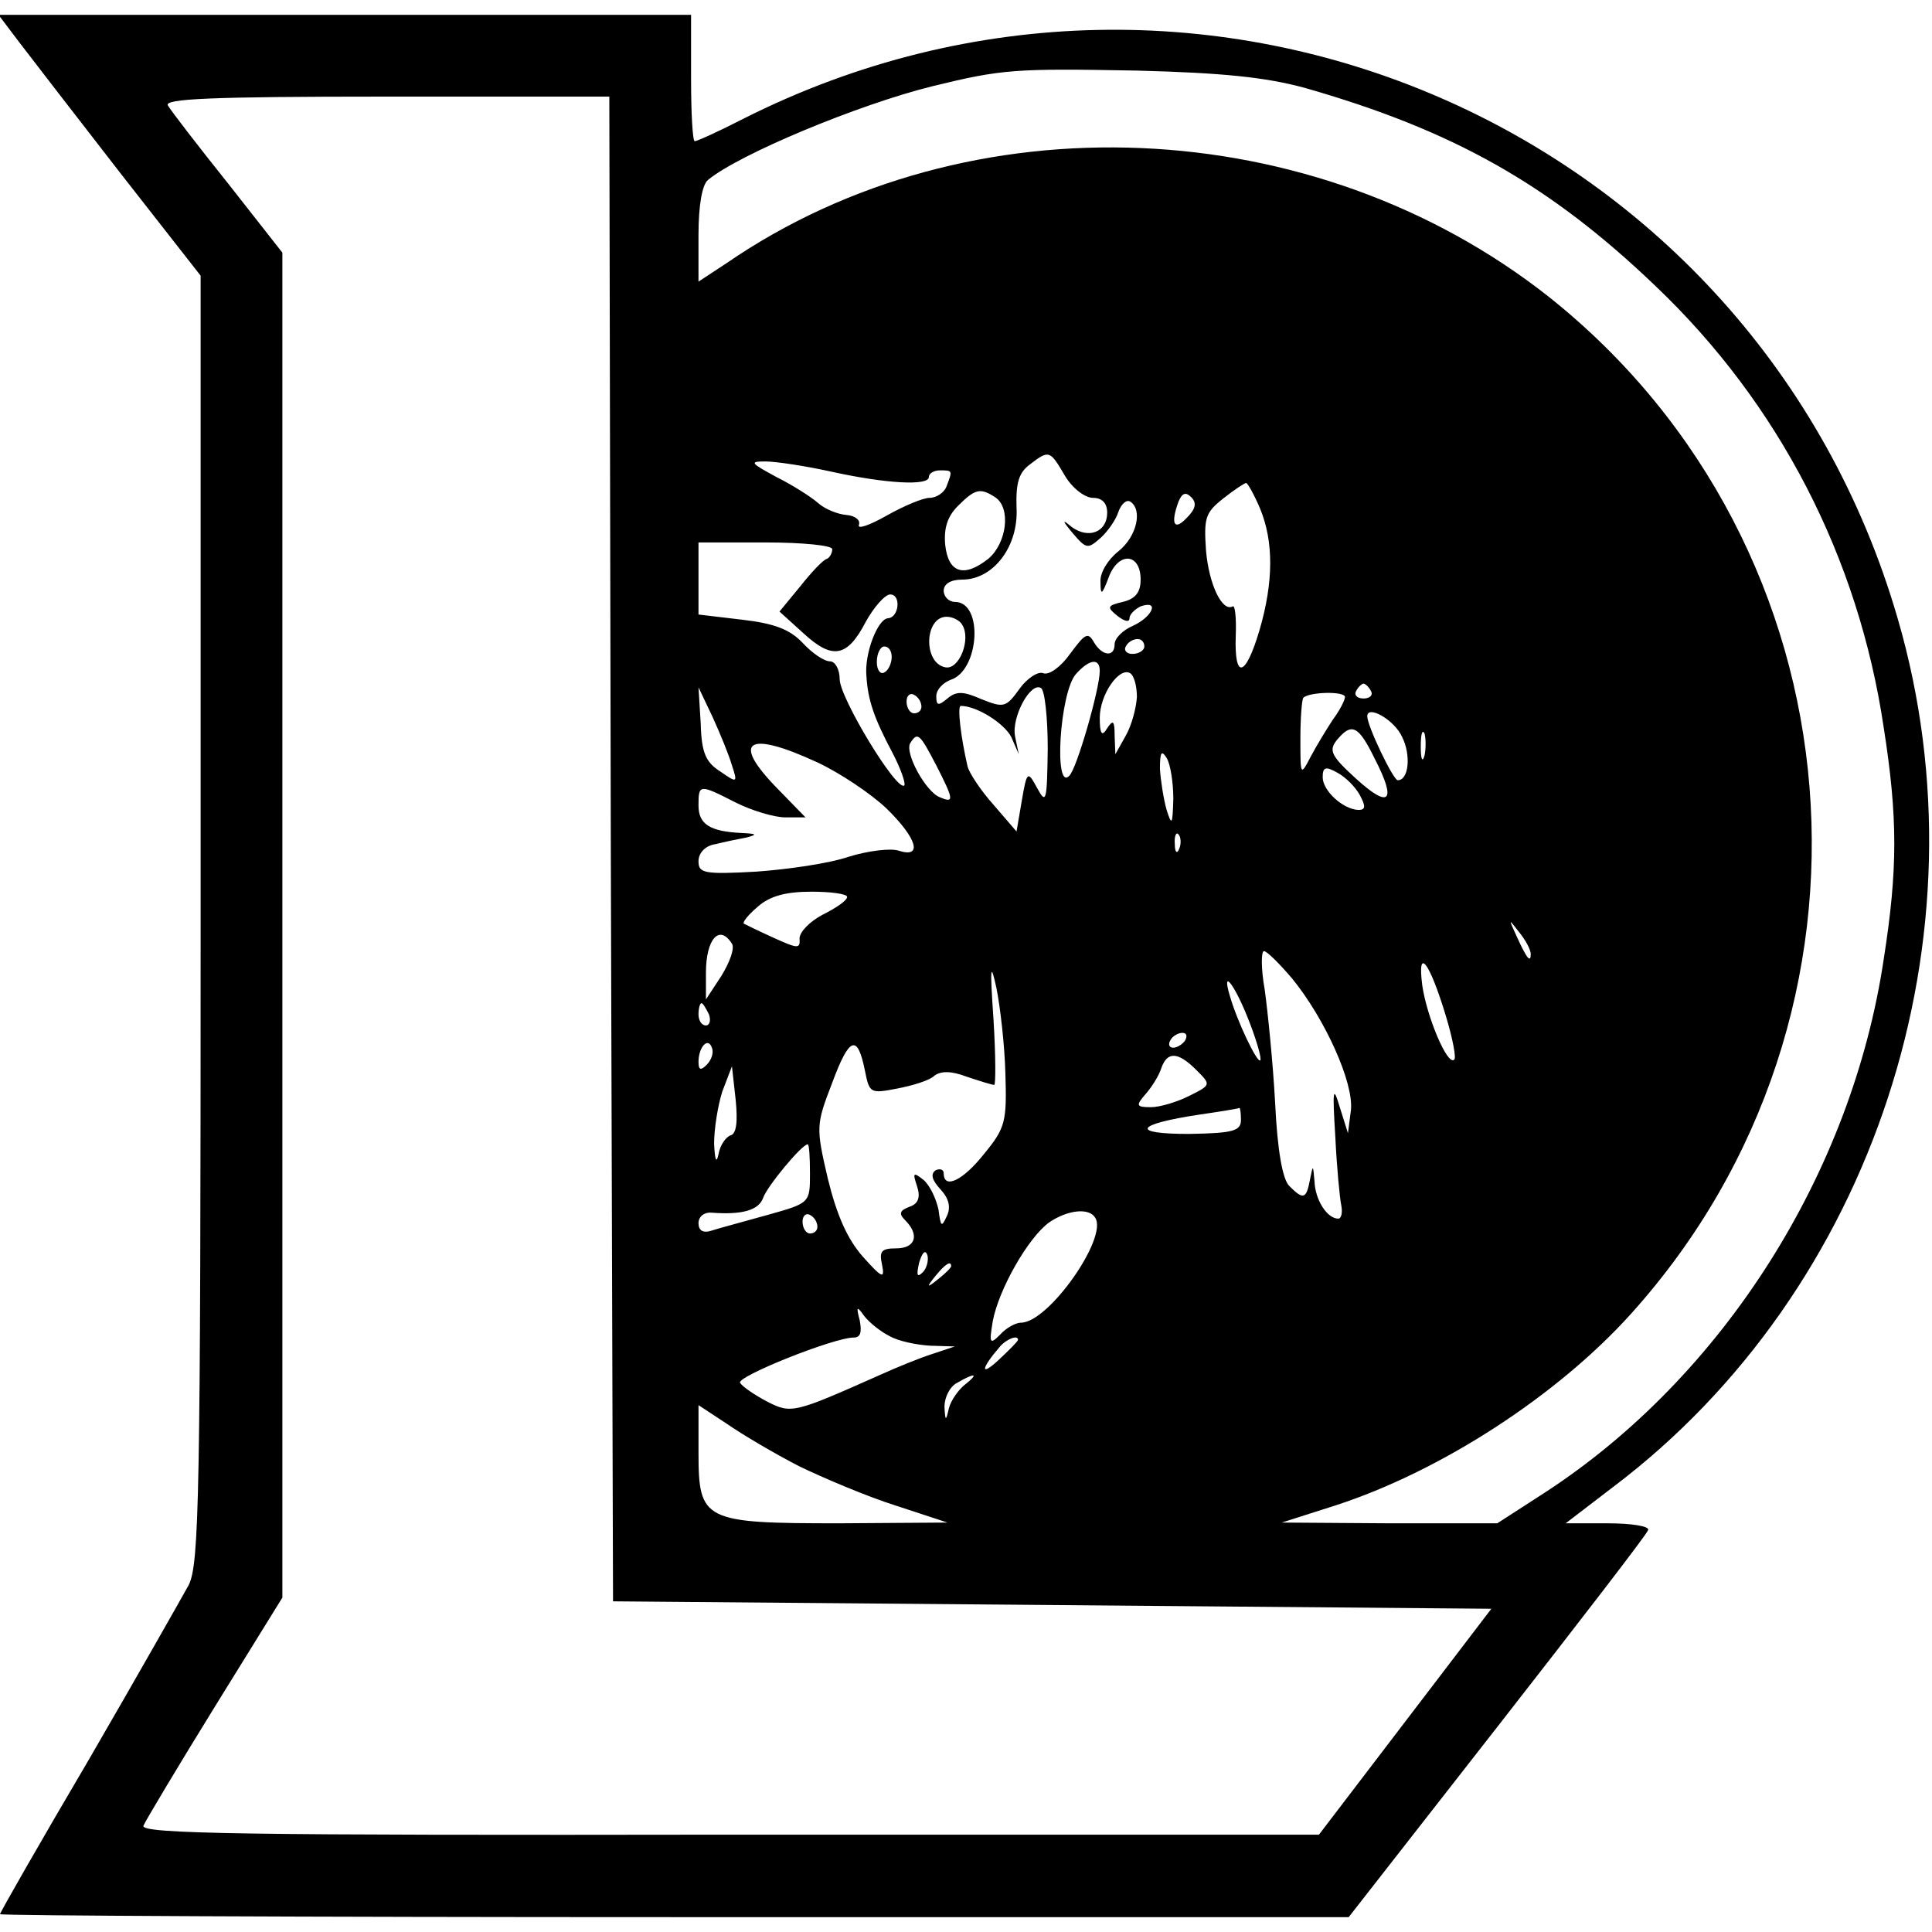<?xml version="1.0" standalone="no"?>
<!DOCTYPE svg PUBLIC "-//W3C//DTD SVG 20010904//EN"
 "http://www.w3.org/TR/2001/REC-SVG-20010904/DTD/svg10.dtd">
<svg version="1.0" xmlns="http://www.w3.org/2000/svg"
 width="260pt" height="260pt" viewBox="0 0 260 260"
 preserveAspectRatio="xMidYMid meet">
<g transform="translate(0,260) scale(0.1,-0.1)"
fill="#000000" stroke="none">
<path d="M26 2543 c16 -21 77 -100 136 -176 l108 -138 0 -865 c0 -784 -2 -868
-16 -897 -10 -18 -70 -124 -135 -236 -66 -112 -119 -205 -119 -207 0 -2 408
-4 908 -4 l907 0 200 256 c110 141 202 260 203 265 2 5 -22 9 -54 9 l-57 0 64
49 c351 265 507 742 383 1168 -192 663 -936 985 -1554 673 -33 -17 -62 -30
-65 -30 -3 0 -5 38 -5 85 l0 85 -466 0 -466 0 28 -37z m1729 -61 c200 -57 330
-130 473 -267 166 -158 273 -365 307 -594 19 -121 19 -191 0 -312 -43 -288
-216 -561 -455 -717 l-65 -42 -145 0 -145 1 72 23 c142 46 299 148 398 258
364 404 313 1031 -110 1368 -316 250 -781 270 -1107 46 l-38 -25 0 63 c0 40 5
68 13 74 41 34 201 101 302 126 94 23 111 24 275 21 116 -3 173 -9 225 -23z
m-933 -1024 l3 -1013 591 -5 591 -5 -116 -152 -116 -152 -794 0 c-652 -1 -792
1 -788 12 3 7 46 79 96 160 l91 147 0 905 0 905 -73 93 c-40 50 -77 98 -81
105 -6 9 56 12 293 12 l301 0 2 -1012z m611 502 c10 -17 27 -30 38 -30 12 0
19 -7 19 -20 0 -26 -25 -36 -48 -19 -13 11 -13 9 2 -9 18 -21 20 -21 37 -6 10
9 21 25 24 35 4 11 11 17 16 14 17 -11 9 -47 -16 -67 -14 -11 -25 -29 -24 -41
0 -19 2 -18 11 6 13 35 43 33 43 -3 0 -17 -7 -26 -24 -30 -21 -5 -22 -7 -7
-19 9 -7 16 -9 16 -3 0 5 7 12 15 16 26 9 16 -14 -10 -26 -14 -6 -25 -17 -25
-25 0 -18 -17 -16 -28 3 -8 14 -12 11 -32 -16 -12 -17 -28 -29 -36 -26 -7 3
-22 -7 -32 -21 -18 -25 -21 -26 -51 -14 -25 11 -34 11 -46 1 -12 -10 -15 -10
-15 3 0 9 9 18 19 22 39 12 45 105 6 105 -8 0 -15 7 -15 15 0 9 9 15 25 15 42
0 76 45 73 97 -1 33 3 47 18 58 26 20 27 19 47 -15z m-313 5 c73 -16 130 -19
130 -7 0 5 7 9 15 9 17 0 17 0 9 -21 -3 -9 -14 -16 -23 -16 -9 0 -35 -11 -58
-24 -23 -13 -40 -19 -37 -12 2 6 -5 12 -17 13 -12 1 -29 8 -38 16 -9 8 -34 24
-56 35 -35 19 -37 21 -15 21 14 0 54 -6 90 -14z m576 -50 c18 -44 18 -98 -1
-163 -19 -64 -34 -67 -32 -8 1 24 -1 42 -4 40 -14 -8 -32 29 -36 75 -3 44 -1
51 23 70 15 12 29 21 31 21 2 0 11 -16 19 -35z m-357 16 c22 -14 16 -62 -9
-83 -33 -26 -54 -19 -58 19 -2 22 3 38 17 52 23 23 30 25 50 12z m258 -28
c-17 -18 -22 -8 -11 22 5 12 10 13 17 6 8 -8 6 -16 -6 -28z m-477 -42 c0 -5
-3 -11 -7 -13 -5 -1 -21 -18 -36 -37 l-28 -34 32 -29 c39 -36 59 -33 84 15 11
20 26 37 33 37 15 0 12 -31 -3 -32 -14 -1 -32 -48 -29 -78 2 -32 10 -56 35
-103 11 -21 18 -41 16 -44 -10 -9 -87 118 -87 143 0 13 -6 24 -13 24 -8 0 -24
11 -37 25 -17 18 -38 26 -81 31 l-59 7 0 48 0 49 90 0 c50 0 90 -4 90 -9z
m175 -102 c12 -19 -4 -61 -23 -57 -30 6 -28 68 2 68 8 0 18 -5 21 -11z m245
-29 c0 -5 -7 -10 -16 -10 -8 0 -12 5 -9 10 3 6 10 10 16 10 5 0 9 -4 9 -10z
m-340 -14 c0 -8 -4 -18 -10 -21 -5 -3 -10 3 -10 14 0 12 5 21 10 21 6 0 10 -6
10 -14z m280 -19 c0 -24 -31 -132 -41 -141 -21 -22 -13 112 9 137 18 20 32 22
32 4z m50 -35 c-1 -15 -7 -38 -15 -52 l-14 -25 -1 25 c0 20 -2 22 -10 10 -7
-12 -10 -8 -10 14 0 31 26 69 41 60 5 -3 9 -17 9 -32z m-120 -70 c-1 -70 -2
-75 -14 -53 -13 24 -14 24 -21 -17 l-7 -41 -31 36 c-17 19 -33 43 -35 52 -9
39 -14 81 -9 81 22 0 59 -24 68 -42 l10 -23 -5 24 c-5 26 21 74 35 65 5 -3 9
-40 9 -82z m435 78 c3 -5 -1 -10 -10 -10 -9 0 -13 5 -10 10 3 6 8 10 10 10 2
0 7 -4 10 -10z m-860 -100 c8 -24 7 -24 -16 -8 -19 12 -25 25 -26 64 l-3 49
19 -40 c10 -22 22 -51 26 -65z m255 79 c0 -5 -4 -9 -10 -9 -5 0 -10 7 -10 16
0 8 5 12 10 9 6 -3 10 -10 10 -16z m570 13 c0 -4 -7 -18 -16 -30 -8 -12 -22
-35 -30 -50 -14 -27 -14 -26 -14 24 0 28 2 53 4 55 8 8 56 9 56 1z m77 -54
c12 -24 9 -58 -6 -58 -6 0 -41 73 -41 86 0 16 37 -5 47 -28z m-37 -29 c30 -58
20 -68 -25 -27 -34 31 -37 38 -26 52 20 24 29 20 51 -25z m67 4 c-3 -10 -5 -4
-5 12 0 17 2 24 5 18 2 -7 2 -21 0 -30z m-657 -13 c24 -47 24 -51 5 -43 -19 7
-48 60 -40 73 10 16 13 12 35 -30z m-160 4 c30 -14 72 -42 93 -62 41 -40 49
-67 17 -57 -11 4 -42 0 -68 -8 -26 -9 -82 -17 -124 -20 -71 -4 -78 -2 -78 14
0 11 9 21 23 23 12 3 31 7 42 9 15 4 13 5 -7 6 -43 2 -58 12 -58 37 0 29 1 29
50 4 22 -11 52 -20 67 -20 l27 0 -37 38 c-64 65 -42 80 53 36z m479 -49 c-1
-35 -2 -37 -9 -15 -4 14 -8 39 -9 55 0 23 2 26 9 15 5 -8 9 -33 9 -55z m251 5
c8 -15 8 -20 -2 -20 -21 1 -48 26 -48 44 0 14 4 15 20 6 11 -6 24 -19 30 -30z
m-243 -72 c-3 -8 -6 -5 -6 6 -1 11 2 17 5 13 3 -3 4 -12 1 -19z m-447 -65 c0
-5 -15 -15 -33 -24 -17 -9 -31 -23 -31 -32 1 -14 -2 -14 -35 1 -20 9 -38 18
-40 19 -2 2 6 12 19 23 16 14 37 20 72 20 26 0 48 -3 48 -7z m920 -77 c0 -12
-5 -7 -19 24 -11 24 -11 24 3 6 9 -11 16 -24 16 -30z m-1075 14 c4 -6 -3 -25
-14 -43 l-21 -32 0 36 c0 45 18 66 35 39z m754 -47 c44 -54 83 -140 79 -177
l-4 -31 -11 35 c-9 30 -10 25 -6 -40 2 -41 6 -83 8 -92 2 -10 0 -18 -4 -18
-15 0 -31 25 -32 50 -2 23 -2 23 -6 3 -5 -27 -9 -28 -28 -9 -9 9 -16 48 -19
112 -3 55 -10 123 -14 152 -5 28 -5 52 -1 52 4 0 21 -17 38 -37z m-386 -128
c2 -64 0 -73 -28 -107 -29 -37 -55 -49 -55 -27 0 5 -5 7 -11 4 -7 -5 -5 -13 7
-26 11 -12 14 -24 8 -36 -7 -15 -8 -14 -11 9 -3 14 -11 32 -20 40 -14 11 -15
10 -9 -8 5 -15 2 -24 -10 -28 -13 -5 -15 -9 -6 -18 20 -20 14 -38 -12 -38 -20
0 -23 -4 -19 -22 4 -20 0 -18 -26 11 -21 24 -35 56 -47 105 -16 69 -16 72 6
129 23 62 34 66 44 16 6 -30 7 -31 43 -24 21 4 44 11 50 17 9 7 23 7 44 -1 18
-6 34 -11 37 -11 2 0 2 39 -1 88 -5 72 -4 79 4 42 5 -25 11 -76 12 -115z m593
77 c9 -30 14 -56 11 -58 -9 -9 -37 58 -43 100 -7 54 10 31 32 -42z m-264 -9
c10 -26 16 -48 14 -50 -4 -4 -31 52 -41 87 -12 40 8 13 27 -37z m-728 12 c3
-8 1 -15 -4 -15 -6 0 -10 7 -10 15 0 8 2 15 4 15 2 0 6 -7 10 -15z m641 -35
c-3 -5 -11 -10 -16 -10 -6 0 -7 5 -4 10 3 6 11 10 16 10 6 0 7 -4 4 -10z
m-644 -33 c-8 -8 -11 -7 -11 4 0 20 13 34 18 19 3 -7 -1 -17 -7 -23z m659 -7
c20 -20 20 -20 -10 -35 -16 -8 -39 -15 -51 -15 -20 0 -21 2 -7 18 8 9 18 25
21 35 8 22 22 22 47 -3z m-627 -88 c-6 -2 -14 -13 -16 -25 -3 -14 -5 -8 -6 14
0 20 5 51 11 70 l13 34 5 -45 c3 -30 1 -46 -7 -48z m687 21 c0 -15 -10 -18
-70 -19 -80 0 -72 13 14 26 28 4 52 8 54 9 1 0 2 -7 2 -16z m-580 -72 c0 -40
0 -40 -57 -56 -32 -9 -66 -18 -75 -21 -12 -4 -18 0 -18 10 0 9 8 15 18 14 40
-3 63 3 69 20 5 15 52 72 60 72 2 0 3 -18 3 -39z m10 -72 c0 -5 -4 -9 -10 -9
-5 0 -10 7 -10 16 0 8 5 12 10 9 6 -3 10 -10 10 -16z m374 12 c17 -27 -63
-141 -100 -141 -7 0 -20 -7 -28 -16 -14 -14 -15 -12 -10 18 8 43 48 113 76
133 25 17 54 20 62 6z m-232 -73 c-8 -8 -9 -4 -5 13 4 13 8 18 11 10 2 -7 -1
-18 -6 -23z m38 8 c0 -2 -8 -10 -17 -17 -16 -13 -17 -12 -4 4 13 16 21 21 21
13z m-83 -94 c12 -7 37 -12 55 -13 l33 -1 -30 -10 c-16 -5 -48 -18 -70 -28
-117 -52 -120 -53 -153 -36 -17 9 -33 20 -36 25 -6 8 126 61 153 61 9 0 11 7
8 23 -5 19 -4 20 6 6 7 -9 22 -21 34 -27z m173 -5 c0 -2 -12 -14 -27 -28 -24
-22 -23 -11 2 18 9 11 25 17 25 10z m-71 -60 c-9 -7 -19 -21 -22 -32 -4 -18
-5 -18 -6 2 0 12 7 27 17 32 24 14 30 13 11 -2z m-224 -110 c33 -16 92 -41
130 -53 l70 -23 -145 -1 c-183 0 -190 3 -190 95 l0 64 38 -25 c20 -14 64 -40
97 -57z"/>
</g>
</svg>
